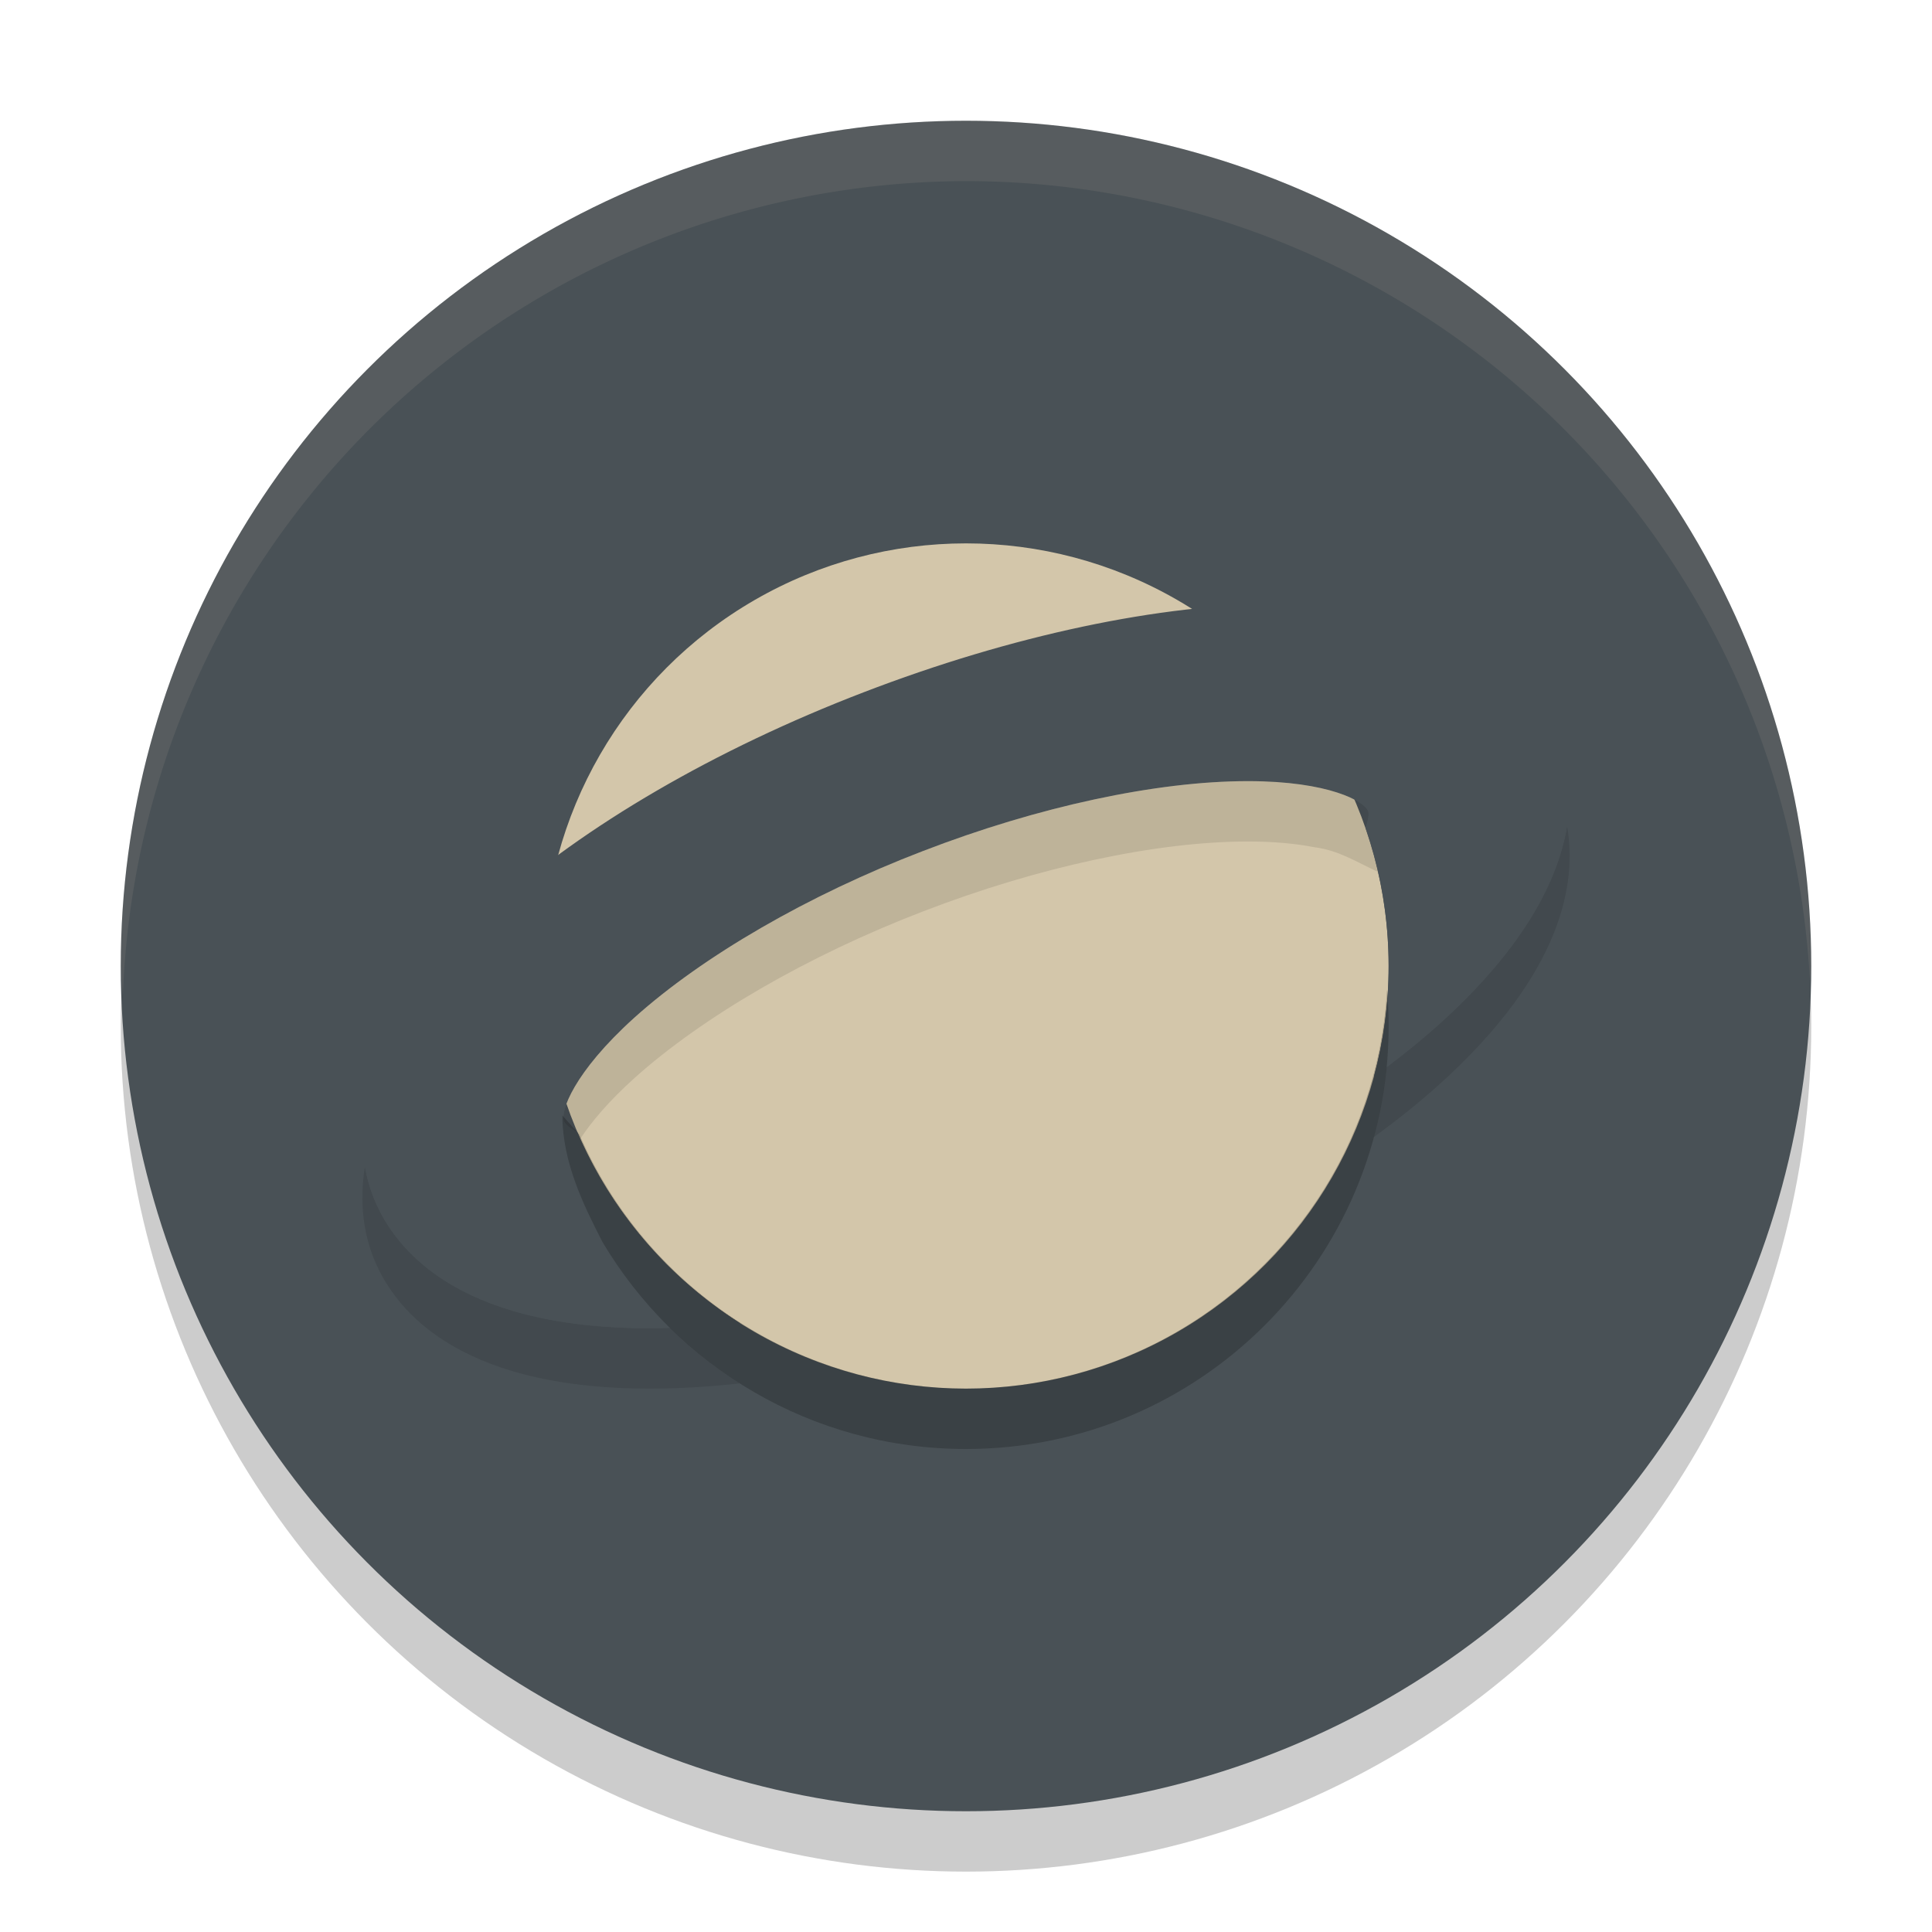 <svg xmlns="http://www.w3.org/2000/svg" width="32" height="32" version="1.1">
 <circle style="opacity:0.2" cx="16" cy="17" r="14"/>
 <circle style="fill:#495156" cx="16" cy="16" r="14"/>
 <circle style="fill:#d3c6aa" cx="16" cy="16" r="7"/>
 <path style="opacity:0.1" d="m 20.668,12.938 c -1.51,10e-7 -3.475,0.422 -5.381,1.158 -1.905,0.731 -3.648,1.743 -4.779,2.76 -1.012,0.912 -1.228,1.559 -1.168,1.713 0.019,0.048 0.095,0.115 0.223,0.184 0.015,0.036 0.035,0.07 0.051,0.105 0.182,-0.275 0.462,-0.613 0.895,-1.002 1.131,-1.016 2.874,-2.029 4.779,-2.76 1.905,-0.736 3.871,-1.158 5.381,-1.158 0.447,0 0.806,0.037 1.091,0.093 0.414,0.053 0.683,0.234 1.065,0.411 -0.056,-0.248 -0.125,-0.492 -0.207,-0.729 0.049,-0.134 0.061,-0.234 0.043,-0.281 C 22.601,13.278 22.021,12.938 20.668,12.938 Z m 5.287,0.742 c -0.144,0.873 -0.685,1.992 -2.115,3.281 -0.269,0.242 -0.565,0.48 -0.875,0.715 -0.038,0.396 -0.108,0.784 -0.209,1.158 0.389,-0.285 0.755,-0.576 1.084,-0.873 2.057,-1.855 2.279,-3.357 2.115,-4.281 z M 6.045,19.32 c -0.103,0.624 -0.004,1.125 0.125,1.469 C 6.479,21.615 7.486,23 10.764,23 c 0.474,0 0.974,-0.03 1.49,-0.086 C 11.835,22.648 11.448,22.336 11.096,21.99 10.985,21.993 10.872,22 10.764,22 7.486,22 6.479,20.615 6.17,19.789 c -0.05,-0.133 -0.094,-0.291 -0.125,-0.469 z"/>
 <path style="fill:#495156" d="M 21.236 10 C 19.215 10 16.755 10.524 14.303 11.467 C 11.85 12.409 9.672 13.678 8.16 15.039 C 5.708 17.251 5.86 18.964 6.17 19.789 C 6.479 20.615 7.486 22 10.764 22 C 11.237 22 11.738 21.97 12.254 21.914 C 11.067 21.16 10.122 20.058 9.562 18.752 C 9.435 18.684 9.358 18.616 9.34 18.568 C 9.28 18.415 9.496 17.767 10.508 16.855 C 11.639 15.839 13.382 14.826 15.287 14.096 C 17.193 13.36 19.158 12.938 20.668 12.938 C 22.021 12.938 22.601 13.278 22.66 13.432 C 22.678 13.479 22.666 13.579 22.617 13.713 C 22.865 14.429 23 15.199 23 16 C 23 16.635 22.914 17.249 22.756 17.834 C 23.145 17.549 23.511 17.258 23.84 16.961 C 26.292 14.749 26.14 13.036 25.83 12.211 C 25.527 11.385 24.52 10 21.236 10 z"/>
 <path style="opacity:0.2" d="M 22.973,16.391 C 22.766,20.093 19.708,22.991 16,23 13.148,22.993 10.677,21.276 9.597,18.792 L 9.314,18.475 c 0.004,0.783 0.351,1.484 0.664,2.095 C 11.198,22.624 13.438,24 16,24 c 3.866,0 7,-3.134 7,-7 -2.56e-4,-0.203 -0.009,-0.407 -0.027,-0.609 z"/>
 <path style="fill:#d3c6aa;opacity:0.1" d="M 16 2 A 14 14 0 0 0 2 16 A 14 14 0 0 0 2.035 16.5 A 14 14 0 0 1 16 3 A 14 14 0 0 1 29.98 16.279 A 14 14 0 0 0 30 16 A 14 14 0 0 0 16 2 z"/>
</svg>
